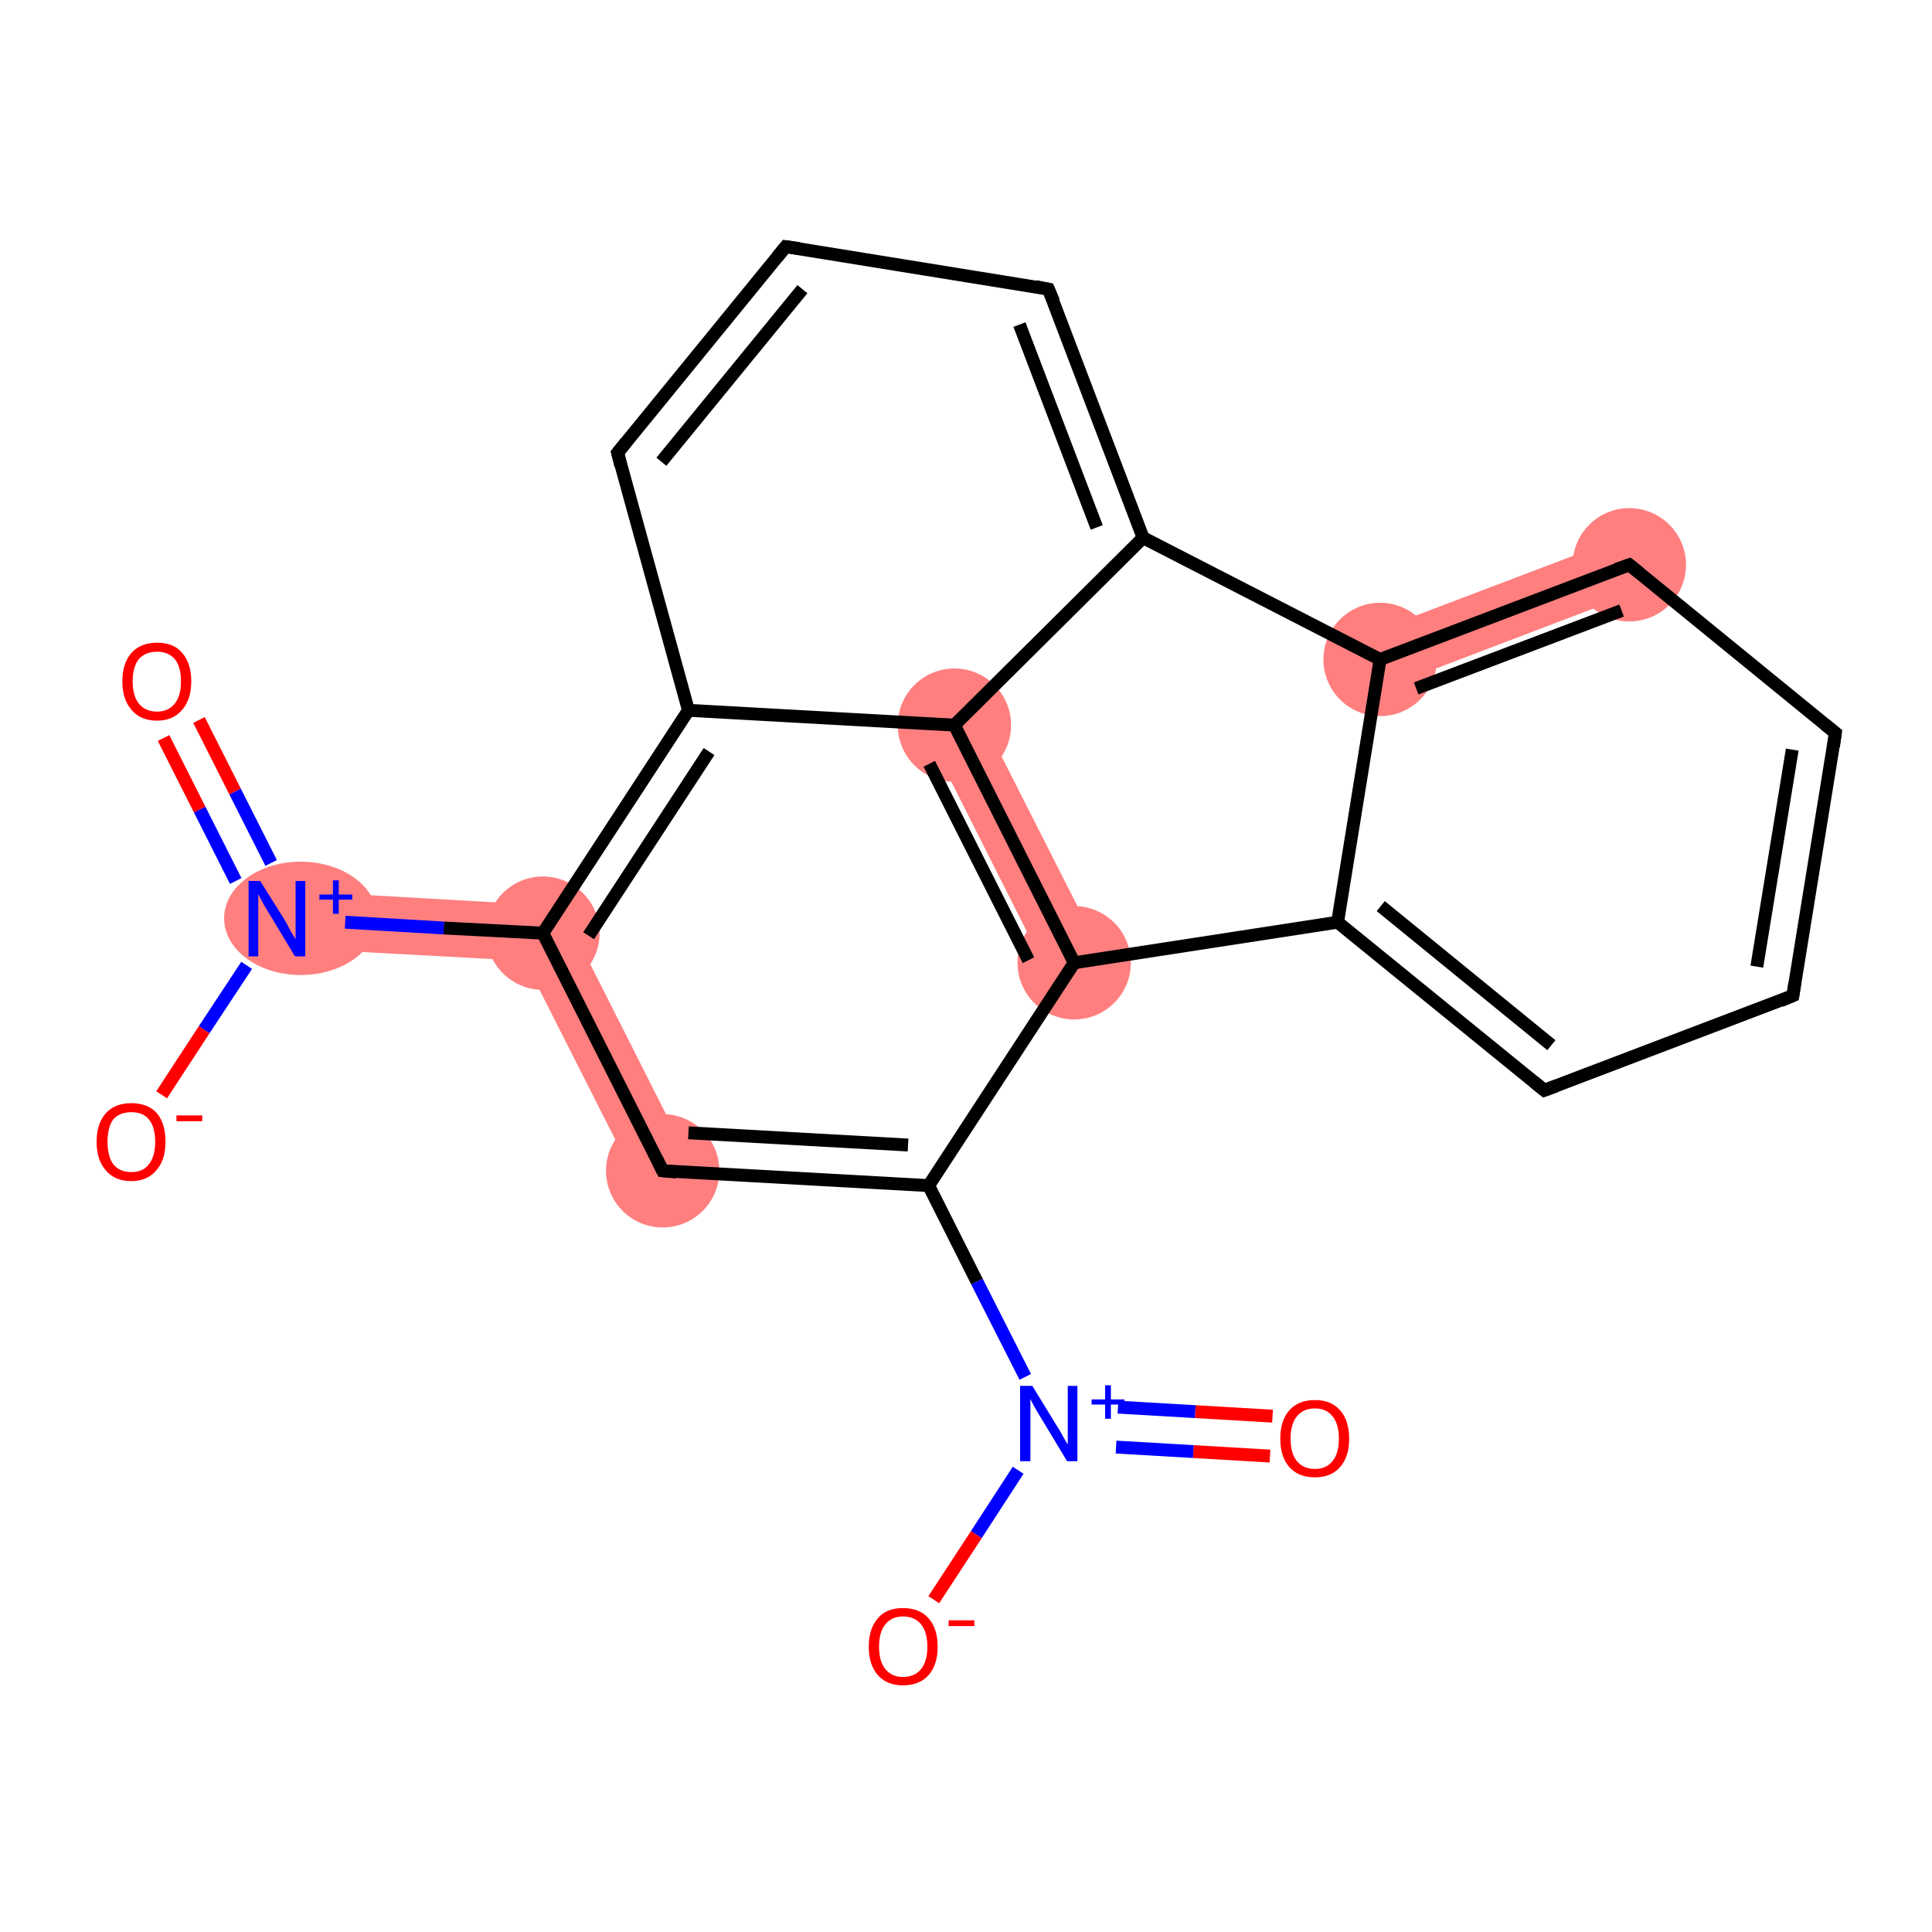<?xml version='1.0' encoding='iso-8859-1'?>
<svg version='1.1' baseProfile='full'
              xmlns='http://www.w3.org/2000/svg'
                      xmlns:rdkit='http://www.rdkit.org/xml'
                      xmlns:xlink='http://www.w3.org/1999/xlink'
                  xml:space='preserve'
width='300px' height='300px' viewBox='0 0 300 300'>
<!-- END OF HEADER -->
<rect style='opacity:1.0;fill:#FFFFFF;stroke:none' width='300.0' height='300.0' x='0.0' y='0.0'> </rect>
<path class='bond-4 atom-4 atom-5' d='M 87.1,140.7 L 106.9,179.9 L 99.0,183.8 L 81.5,149.2 Z' style='fill:#FF7F7F;fill-rule:evenodd;fill-opacity:1;stroke:#FF7F7F;stroke-width:0.0px;stroke-linecap:butt;stroke-linejoin:miter;stroke-opacity:1;' />
<path class='bond-5 atom-5 atom-6' d='M 43.3,138.2 L 87.1,140.7 L 81.5,149.2 L 42.8,147.1 Z' style='fill:#FF7F7F;fill-rule:evenodd;fill-opacity:1;stroke:#FF7F7F;stroke-width:0.0px;stroke-linecap:butt;stroke-linejoin:miter;stroke-opacity:1;' />
<path class='bond-14 atom-14 atom-15' d='M 152.1,110.7 L 170.8,147.6 L 162.9,151.5 L 144.3,114.6 Z' style='fill:#FF7F7F;fill-rule:evenodd;fill-opacity:1;stroke:#FF7F7F;stroke-width:0.0px;stroke-linecap:butt;stroke-linejoin:miter;stroke-opacity:1;' />
<path class='bond-20 atom-20 atom-21' d='M 251.4,83.6 L 254.5,91.8 L 215.9,106.5 L 212.7,98.3 Z' style='fill:#FF7F7F;fill-rule:evenodd;fill-opacity:1;stroke:#FF7F7F;stroke-width:0.0px;stroke-linecap:butt;stroke-linejoin:miter;stroke-opacity:1;' />
<ellipse cx='102.9' cy='181.8' rx='8.3' ry='8.3' class='atom-4'  style='fill:#FF7F7F;fill-rule:evenodd;stroke:#FF7F7F;stroke-width:1.0px;stroke-linecap:butt;stroke-linejoin:miter;stroke-opacity:1' />
<ellipse cx='84.3' cy='144.9' rx='8.3' ry='8.3' class='atom-5'  style='fill:#FF7F7F;fill-rule:evenodd;stroke:#FF7F7F;stroke-width:1.0px;stroke-linecap:butt;stroke-linejoin:miter;stroke-opacity:1' />
<ellipse cx='46.7' cy='142.6' rx='11.4' ry='8.3' class='atom-6'  style='fill:#FF7F7F;fill-rule:evenodd;stroke:#FF7F7F;stroke-width:1.0px;stroke-linecap:butt;stroke-linejoin:miter;stroke-opacity:1' />
<ellipse cx='148.2' cy='112.6' rx='8.3' ry='8.3' class='atom-14'  style='fill:#FF7F7F;fill-rule:evenodd;stroke:#FF7F7F;stroke-width:1.0px;stroke-linecap:butt;stroke-linejoin:miter;stroke-opacity:1' />
<ellipse cx='166.8' cy='149.5' rx='8.3' ry='8.3' class='atom-15'  style='fill:#FF7F7F;fill-rule:evenodd;stroke:#FF7F7F;stroke-width:1.0px;stroke-linecap:butt;stroke-linejoin:miter;stroke-opacity:1' />
<ellipse cx='253.0' cy='87.7' rx='8.3' ry='8.3' class='atom-20'  style='fill:#FF7F7F;fill-rule:evenodd;stroke:#FF7F7F;stroke-width:1.0px;stroke-linecap:butt;stroke-linejoin:miter;stroke-opacity:1' />
<ellipse cx='214.3' cy='102.4' rx='8.3' ry='8.3' class='atom-21'  style='fill:#FF7F7F;fill-rule:evenodd;stroke:#FF7F7F;stroke-width:1.0px;stroke-linecap:butt;stroke-linejoin:miter;stroke-opacity:1' />
<path class='bond-0 atom-0 atom-1' d='M 197.2,226.1 L 185.3,225.4' style='fill:none;fill-rule:evenodd;stroke:#FF0000;stroke-width:2.0px;stroke-linecap:butt;stroke-linejoin:miter;stroke-opacity:1' />
<path class='bond-0 atom-0 atom-1' d='M 185.3,225.4 L 173.3,224.7' style='fill:none;fill-rule:evenodd;stroke:#0000FF;stroke-width:2.0px;stroke-linecap:butt;stroke-linejoin:miter;stroke-opacity:1' />
<path class='bond-0 atom-0 atom-1' d='M 197.6,219.9 L 185.6,219.2' style='fill:none;fill-rule:evenodd;stroke:#FF0000;stroke-width:2.0px;stroke-linecap:butt;stroke-linejoin:miter;stroke-opacity:1' />
<path class='bond-0 atom-0 atom-1' d='M 185.6,219.2 L 173.6,218.5' style='fill:none;fill-rule:evenodd;stroke:#0000FF;stroke-width:2.0px;stroke-linecap:butt;stroke-linejoin:miter;stroke-opacity:1' />
<path class='bond-1 atom-1 atom-2' d='M 158.1,228.3 L 151.6,238.3' style='fill:none;fill-rule:evenodd;stroke:#0000FF;stroke-width:2.0px;stroke-linecap:butt;stroke-linejoin:miter;stroke-opacity:1' />
<path class='bond-1 atom-1 atom-2' d='M 151.6,238.3 L 145.0,248.4' style='fill:none;fill-rule:evenodd;stroke:#FF0000;stroke-width:2.0px;stroke-linecap:butt;stroke-linejoin:miter;stroke-opacity:1' />
<path class='bond-2 atom-1 atom-3' d='M 159.2,213.8 L 151.7,199.0' style='fill:none;fill-rule:evenodd;stroke:#0000FF;stroke-width:2.0px;stroke-linecap:butt;stroke-linejoin:miter;stroke-opacity:1' />
<path class='bond-2 atom-1 atom-3' d='M 151.7,199.0 L 144.2,184.1' style='fill:none;fill-rule:evenodd;stroke:#000000;stroke-width:2.0px;stroke-linecap:butt;stroke-linejoin:miter;stroke-opacity:1' />
<path class='bond-3 atom-3 atom-4' d='M 144.2,184.1 L 102.9,181.8' style='fill:none;fill-rule:evenodd;stroke:#000000;stroke-width:2.0px;stroke-linecap:butt;stroke-linejoin:miter;stroke-opacity:1' />
<path class='bond-3 atom-3 atom-4' d='M 141.0,177.8 L 106.9,175.9' style='fill:none;fill-rule:evenodd;stroke:#000000;stroke-width:2.0px;stroke-linecap:butt;stroke-linejoin:miter;stroke-opacity:1' />
<path class='bond-4 atom-4 atom-5' d='M 102.9,181.8 L 84.3,144.9' style='fill:none;fill-rule:evenodd;stroke:#000000;stroke-width:2.0px;stroke-linecap:butt;stroke-linejoin:miter;stroke-opacity:1' />
<path class='bond-5 atom-5 atom-6' d='M 84.3,144.9 L 68.9,144.1' style='fill:none;fill-rule:evenodd;stroke:#000000;stroke-width:2.0px;stroke-linecap:butt;stroke-linejoin:miter;stroke-opacity:1' />
<path class='bond-5 atom-5 atom-6' d='M 68.9,144.1 L 53.6,143.2' style='fill:none;fill-rule:evenodd;stroke:#0000FF;stroke-width:2.0px;stroke-linecap:butt;stroke-linejoin:miter;stroke-opacity:1' />
<path class='bond-6 atom-6 atom-7' d='M 42.1,134.0 L 36.5,122.9' style='fill:none;fill-rule:evenodd;stroke:#0000FF;stroke-width:2.0px;stroke-linecap:butt;stroke-linejoin:miter;stroke-opacity:1' />
<path class='bond-6 atom-6 atom-7' d='M 36.5,122.9 L 30.9,111.8' style='fill:none;fill-rule:evenodd;stroke:#FF0000;stroke-width:2.0px;stroke-linecap:butt;stroke-linejoin:miter;stroke-opacity:1' />
<path class='bond-6 atom-6 atom-7' d='M 36.6,136.8 L 31.0,125.7' style='fill:none;fill-rule:evenodd;stroke:#0000FF;stroke-width:2.0px;stroke-linecap:butt;stroke-linejoin:miter;stroke-opacity:1' />
<path class='bond-6 atom-6 atom-7' d='M 31.0,125.7 L 25.4,114.6' style='fill:none;fill-rule:evenodd;stroke:#FF0000;stroke-width:2.0px;stroke-linecap:butt;stroke-linejoin:miter;stroke-opacity:1' />
<path class='bond-7 atom-6 atom-8' d='M 38.3,149.9 L 31.7,159.9' style='fill:none;fill-rule:evenodd;stroke:#0000FF;stroke-width:2.0px;stroke-linecap:butt;stroke-linejoin:miter;stroke-opacity:1' />
<path class='bond-7 atom-6 atom-8' d='M 31.7,159.9 L 25.1,170.0' style='fill:none;fill-rule:evenodd;stroke:#FF0000;stroke-width:2.0px;stroke-linecap:butt;stroke-linejoin:miter;stroke-opacity:1' />
<path class='bond-8 atom-5 atom-9' d='M 84.3,144.9 L 106.9,110.3' style='fill:none;fill-rule:evenodd;stroke:#000000;stroke-width:2.0px;stroke-linecap:butt;stroke-linejoin:miter;stroke-opacity:1' />
<path class='bond-8 atom-5 atom-9' d='M 91.4,145.3 L 110.1,116.7' style='fill:none;fill-rule:evenodd;stroke:#000000;stroke-width:2.0px;stroke-linecap:butt;stroke-linejoin:miter;stroke-opacity:1' />
<path class='bond-9 atom-9 atom-10' d='M 106.9,110.3 L 95.9,70.3' style='fill:none;fill-rule:evenodd;stroke:#000000;stroke-width:2.0px;stroke-linecap:butt;stroke-linejoin:miter;stroke-opacity:1' />
<path class='bond-10 atom-10 atom-11' d='M 95.9,70.3 L 122.0,38.3' style='fill:none;fill-rule:evenodd;stroke:#000000;stroke-width:2.0px;stroke-linecap:butt;stroke-linejoin:miter;stroke-opacity:1' />
<path class='bond-10 atom-10 atom-11' d='M 102.7,71.7 L 124.6,44.9' style='fill:none;fill-rule:evenodd;stroke:#000000;stroke-width:2.0px;stroke-linecap:butt;stroke-linejoin:miter;stroke-opacity:1' />
<path class='bond-11 atom-11 atom-12' d='M 122.0,38.3 L 162.8,44.9' style='fill:none;fill-rule:evenodd;stroke:#000000;stroke-width:2.0px;stroke-linecap:butt;stroke-linejoin:miter;stroke-opacity:1' />
<path class='bond-12 atom-12 atom-13' d='M 162.8,44.9 L 177.5,83.5' style='fill:none;fill-rule:evenodd;stroke:#000000;stroke-width:2.0px;stroke-linecap:butt;stroke-linejoin:miter;stroke-opacity:1' />
<path class='bond-12 atom-12 atom-13' d='M 158.3,50.4 L 170.3,81.9' style='fill:none;fill-rule:evenodd;stroke:#000000;stroke-width:2.0px;stroke-linecap:butt;stroke-linejoin:miter;stroke-opacity:1' />
<path class='bond-13 atom-13 atom-14' d='M 177.5,83.5 L 148.2,112.6' style='fill:none;fill-rule:evenodd;stroke:#000000;stroke-width:2.0px;stroke-linecap:butt;stroke-linejoin:miter;stroke-opacity:1' />
<path class='bond-14 atom-14 atom-15' d='M 148.2,112.6 L 166.8,149.5' style='fill:none;fill-rule:evenodd;stroke:#000000;stroke-width:2.0px;stroke-linecap:butt;stroke-linejoin:miter;stroke-opacity:1' />
<path class='bond-14 atom-14 atom-15' d='M 144.3,118.6 L 159.7,149.1' style='fill:none;fill-rule:evenodd;stroke:#000000;stroke-width:2.0px;stroke-linecap:butt;stroke-linejoin:miter;stroke-opacity:1' />
<path class='bond-15 atom-15 atom-16' d='M 166.8,149.5 L 207.7,143.2' style='fill:none;fill-rule:evenodd;stroke:#000000;stroke-width:2.0px;stroke-linecap:butt;stroke-linejoin:miter;stroke-opacity:1' />
<path class='bond-16 atom-16 atom-17' d='M 207.7,143.2 L 239.8,169.3' style='fill:none;fill-rule:evenodd;stroke:#000000;stroke-width:2.0px;stroke-linecap:butt;stroke-linejoin:miter;stroke-opacity:1' />
<path class='bond-16 atom-16 atom-17' d='M 214.4,140.7 L 240.9,162.3' style='fill:none;fill-rule:evenodd;stroke:#000000;stroke-width:2.0px;stroke-linecap:butt;stroke-linejoin:miter;stroke-opacity:1' />
<path class='bond-17 atom-17 atom-18' d='M 239.8,169.3 L 278.4,154.6' style='fill:none;fill-rule:evenodd;stroke:#000000;stroke-width:2.0px;stroke-linecap:butt;stroke-linejoin:miter;stroke-opacity:1' />
<path class='bond-18 atom-18 atom-19' d='M 278.4,154.6 L 285.0,113.8' style='fill:none;fill-rule:evenodd;stroke:#000000;stroke-width:2.0px;stroke-linecap:butt;stroke-linejoin:miter;stroke-opacity:1' />
<path class='bond-18 atom-18 atom-19' d='M 272.8,150.1 L 278.3,116.4' style='fill:none;fill-rule:evenodd;stroke:#000000;stroke-width:2.0px;stroke-linecap:butt;stroke-linejoin:miter;stroke-opacity:1' />
<path class='bond-19 atom-19 atom-20' d='M 285.0,113.8 L 253.0,87.7' style='fill:none;fill-rule:evenodd;stroke:#000000;stroke-width:2.0px;stroke-linecap:butt;stroke-linejoin:miter;stroke-opacity:1' />
<path class='bond-20 atom-20 atom-21' d='M 253.0,87.7 L 214.3,102.4' style='fill:none;fill-rule:evenodd;stroke:#000000;stroke-width:2.0px;stroke-linecap:butt;stroke-linejoin:miter;stroke-opacity:1' />
<path class='bond-20 atom-20 atom-21' d='M 251.8,94.8 L 219.9,106.9' style='fill:none;fill-rule:evenodd;stroke:#000000;stroke-width:2.0px;stroke-linecap:butt;stroke-linejoin:miter;stroke-opacity:1' />
<path class='bond-21 atom-15 atom-3' d='M 166.8,149.5 L 144.2,184.1' style='fill:none;fill-rule:evenodd;stroke:#000000;stroke-width:2.0px;stroke-linecap:butt;stroke-linejoin:miter;stroke-opacity:1' />
<path class='bond-22 atom-21 atom-16' d='M 214.3,102.4 L 207.7,143.2' style='fill:none;fill-rule:evenodd;stroke:#000000;stroke-width:2.0px;stroke-linecap:butt;stroke-linejoin:miter;stroke-opacity:1' />
<path class='bond-23 atom-14 atom-9' d='M 148.2,112.6 L 106.9,110.3' style='fill:none;fill-rule:evenodd;stroke:#000000;stroke-width:2.0px;stroke-linecap:butt;stroke-linejoin:miter;stroke-opacity:1' />
<path class='bond-24 atom-21 atom-13' d='M 214.3,102.4 L 177.5,83.5' style='fill:none;fill-rule:evenodd;stroke:#000000;stroke-width:2.0px;stroke-linecap:butt;stroke-linejoin:miter;stroke-opacity:1' />
<path d='M 105.0,182.0 L 102.9,181.8 L 102.0,180.0' style='fill:none;stroke:#000000;stroke-width:2.0px;stroke-linecap:butt;stroke-linejoin:miter;stroke-opacity:1;' />
<path d='M 96.4,72.3 L 95.9,70.3 L 97.2,68.7' style='fill:none;stroke:#000000;stroke-width:2.0px;stroke-linecap:butt;stroke-linejoin:miter;stroke-opacity:1;' />
<path d='M 120.7,39.9 L 122.0,38.3 L 124.1,38.6' style='fill:none;stroke:#000000;stroke-width:2.0px;stroke-linecap:butt;stroke-linejoin:miter;stroke-opacity:1;' />
<path d='M 160.8,44.5 L 162.8,44.9 L 163.6,46.8' style='fill:none;stroke:#000000;stroke-width:2.0px;stroke-linecap:butt;stroke-linejoin:miter;stroke-opacity:1;' />
<path d='M 238.2,168.0 L 239.8,169.3 L 241.7,168.6' style='fill:none;stroke:#000000;stroke-width:2.0px;stroke-linecap:butt;stroke-linejoin:miter;stroke-opacity:1;' />
<path d='M 276.5,155.4 L 278.4,154.6 L 278.7,152.6' style='fill:none;stroke:#000000;stroke-width:2.0px;stroke-linecap:butt;stroke-linejoin:miter;stroke-opacity:1;' />
<path d='M 284.7,115.9 L 285.0,113.8 L 283.4,112.5' style='fill:none;stroke:#000000;stroke-width:2.0px;stroke-linecap:butt;stroke-linejoin:miter;stroke-opacity:1;' />
<path d='M 254.6,89.0 L 253.0,87.7 L 251.0,88.4' style='fill:none;stroke:#000000;stroke-width:2.0px;stroke-linecap:butt;stroke-linejoin:miter;stroke-opacity:1;' />
<path class='atom-0' d='M 198.8 223.4
Q 198.8 220.6, 200.2 219.0
Q 201.6 217.4, 204.2 217.4
Q 206.7 217.4, 208.1 219.0
Q 209.5 220.6, 209.5 223.4
Q 209.5 226.2, 208.1 227.8
Q 206.7 229.4, 204.2 229.4
Q 201.6 229.4, 200.2 227.8
Q 198.8 226.2, 198.8 223.4
M 204.2 228.1
Q 205.9 228.1, 206.9 226.9
Q 207.9 225.7, 207.9 223.4
Q 207.9 221.1, 206.9 219.9
Q 205.9 218.7, 204.2 218.7
Q 202.4 218.7, 201.4 219.9
Q 200.4 221.1, 200.4 223.4
Q 200.4 225.7, 201.4 226.9
Q 202.4 228.1, 204.2 228.1
' fill='#FF0000'/>
<path class='atom-1' d='M 160.3 215.2
L 164.1 221.4
Q 164.5 222.0, 165.1 223.1
Q 165.7 224.2, 165.8 224.3
L 165.8 215.2
L 167.3 215.2
L 167.3 226.9
L 165.7 226.9
L 161.6 220.1
Q 161.1 219.3, 160.6 218.4
Q 160.1 217.5, 160.0 217.2
L 160.0 226.9
L 158.4 226.9
L 158.4 215.2
L 160.3 215.2
' fill='#0000FF'/>
<path class='atom-1' d='M 169.5 217.3
L 171.6 217.3
L 171.6 215.1
L 172.5 215.1
L 172.5 217.3
L 174.6 217.3
L 174.6 218.1
L 172.5 218.1
L 172.5 220.3
L 171.6 220.3
L 171.6 218.1
L 169.5 218.1
L 169.5 217.3
' fill='#0000FF'/>
<path class='atom-2' d='M 134.9 255.7
Q 134.9 252.9, 136.3 251.3
Q 137.6 249.7, 140.2 249.7
Q 142.8 249.7, 144.2 251.3
Q 145.6 252.9, 145.6 255.7
Q 145.6 258.5, 144.2 260.1
Q 142.8 261.7, 140.2 261.7
Q 137.7 261.7, 136.3 260.1
Q 134.9 258.5, 134.9 255.7
M 140.2 260.4
Q 142.0 260.4, 143.0 259.2
Q 144.0 258.0, 144.0 255.7
Q 144.0 253.4, 143.0 252.2
Q 142.0 251.0, 140.2 251.0
Q 138.5 251.0, 137.5 252.2
Q 136.5 253.4, 136.5 255.7
Q 136.5 258.0, 137.5 259.2
Q 138.5 260.4, 140.2 260.4
' fill='#FF0000'/>
<path class='atom-2' d='M 147.3 251.6
L 151.3 251.6
L 151.3 252.5
L 147.3 252.5
L 147.3 251.6
' fill='#FF0000'/>
<path class='atom-6' d='M 40.4 136.8
L 44.3 143.0
Q 44.6 143.6, 45.2 144.7
Q 45.9 145.8, 45.9 145.9
L 45.9 136.8
L 47.4 136.8
L 47.4 148.5
L 45.8 148.5
L 41.7 141.7
Q 41.2 140.9, 40.7 140.0
Q 40.2 139.1, 40.1 138.8
L 40.1 148.5
L 38.6 148.5
L 38.6 136.8
L 40.4 136.8
' fill='#0000FF'/>
<path class='atom-6' d='M 49.6 138.9
L 51.7 138.9
L 51.7 136.7
L 52.6 136.7
L 52.6 138.9
L 54.7 138.9
L 54.7 139.7
L 52.6 139.7
L 52.6 141.9
L 51.7 141.9
L 51.7 139.7
L 49.6 139.7
L 49.6 138.9
' fill='#0000FF'/>
<path class='atom-7' d='M 19.0 105.8
Q 19.0 103.0, 20.4 101.4
Q 21.8 99.8, 24.4 99.8
Q 27.0 99.8, 28.3 101.4
Q 29.7 103.0, 29.7 105.8
Q 29.7 108.6, 28.3 110.2
Q 26.9 111.9, 24.4 111.9
Q 21.8 111.9, 20.4 110.2
Q 19.0 108.6, 19.0 105.8
M 24.4 110.5
Q 26.1 110.5, 27.1 109.3
Q 28.1 108.1, 28.1 105.8
Q 28.1 103.5, 27.1 102.3
Q 26.1 101.2, 24.4 101.2
Q 22.6 101.2, 21.6 102.3
Q 20.6 103.5, 20.6 105.8
Q 20.6 108.1, 21.6 109.3
Q 22.6 110.5, 24.4 110.5
' fill='#FF0000'/>
<path class='atom-8' d='M 15.0 177.3
Q 15.0 174.5, 16.4 172.9
Q 17.8 171.3, 20.4 171.3
Q 23.0 171.3, 24.4 172.9
Q 25.7 174.5, 25.7 177.3
Q 25.7 180.1, 24.3 181.7
Q 22.9 183.4, 20.4 183.4
Q 17.8 183.4, 16.4 181.7
Q 15.0 180.1, 15.0 177.3
M 20.4 182.0
Q 22.2 182.0, 23.1 180.8
Q 24.1 179.6, 24.1 177.3
Q 24.1 175.0, 23.1 173.8
Q 22.2 172.7, 20.4 172.7
Q 18.6 172.7, 17.6 173.8
Q 16.7 175.0, 16.7 177.3
Q 16.7 179.6, 17.6 180.8
Q 18.6 182.0, 20.4 182.0
' fill='#FF0000'/>
<path class='atom-8' d='M 27.4 173.2
L 31.4 173.2
L 31.4 174.1
L 27.4 174.1
L 27.4 173.2
' fill='#FF0000'/>
</svg>
